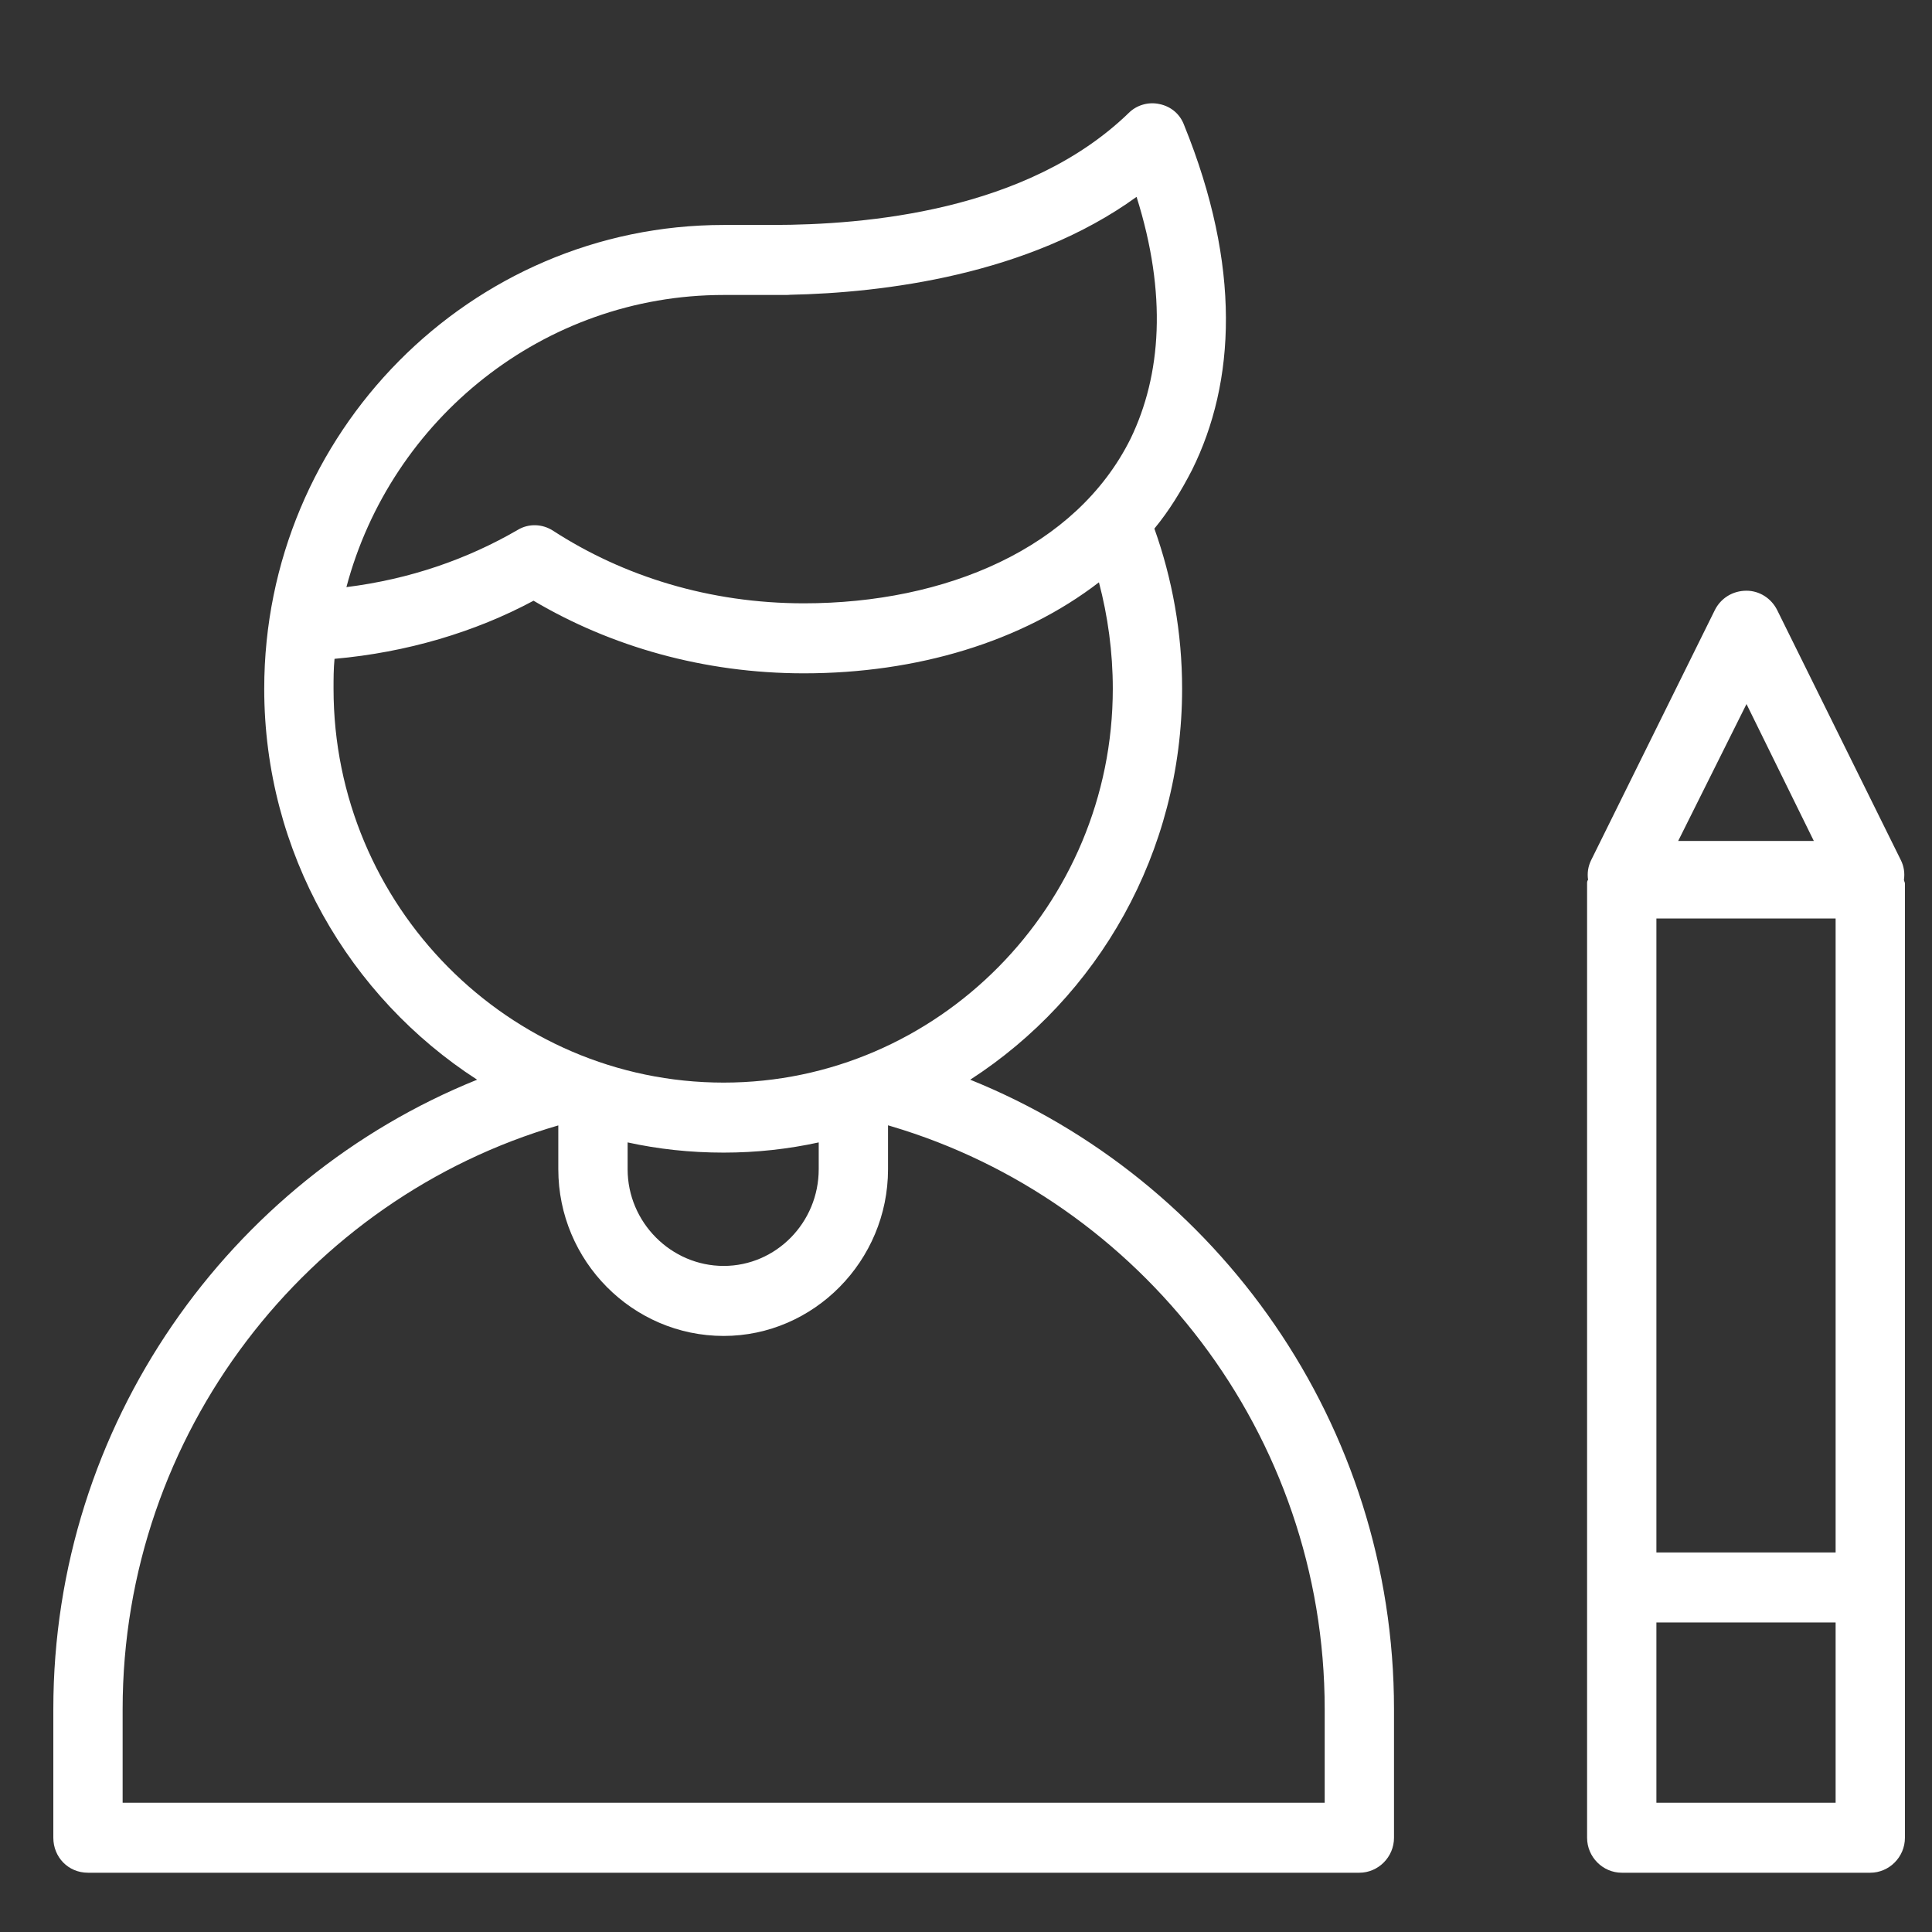 <?xml version="1.0" encoding="UTF-8" standalone="no"?>
<!DOCTYPE svg PUBLIC "-//W3C//DTD SVG 1.1//EN" "http://www.w3.org/Graphics/SVG/1.1/DTD/svg11.dtd">
<svg width="100%" height="100%" viewBox="0 0 97 97" version="1.1" xmlns="http://www.w3.org/2000/svg" xmlns:xlink="http://www.w3.org/1999/xlink" xml:space="preserve" xmlns:serif="http://www.serif.com/" style="fill-rule:evenodd;clip-rule:evenodd;stroke-linejoin:round;stroke-miterlimit:2;">
    <rect x="0" y="0" width="97" height="97" fill="#333333" stroke="none"/>
    <g transform="matrix(1,0,0,1,-529.784,0)">
        <g id="Artboard1" transform="matrix(0.028,0,0,0.02,529.784,0)">
            <rect x="0" y="0" width="3507.87" height="4960.63" style="fill:none;"/>
            <g transform="matrix(177.547,0,0,251.076,-292722,-35878.2)">
                <path d="M1656.51,145.147L1656.01,145.147C1653.45,145.147 1651.37,147.23 1651.37,149.784C1651.37,151.423 1652.23,152.868 1653.52,153.693C1651.02,154.691 1649.24,157.141 1649.24,159.987L1649.24,161.272C1649.24,161.466 1649.39,161.622 1649.59,161.622L1662.43,161.622C1662.62,161.622 1662.78,161.466 1662.78,161.272L1662.78,159.987C1662.78,157.141 1661,154.691 1658.5,153.693C1659.79,152.868 1660.64,151.423 1660.64,149.784C1660.64,149.222 1660.54,148.683 1660.36,148.183C1660.51,148.003 1660.63,147.808 1660.74,147.597C1661.18,146.719 1661.24,145.562 1660.66,144.148C1660.62,144.041 1660.53,143.962 1660.41,143.938C1660.3,143.914 1660.18,143.948 1660.1,144.028C1659.07,145.015 1657.43,145.146 1656.51,145.147ZM1667.94,161.272L1667.94,151.731C1667.94,151.719 1667.93,151.706 1667.93,151.694C1667.94,151.628 1667.93,151.561 1667.9,151.5L1666.65,148.998C1666.59,148.879 1666.47,148.804 1666.34,148.804C1666.2,148.804 1666.08,148.879 1666.02,148.998L1664.77,151.5C1664.74,151.561 1664.73,151.628 1664.74,151.694C1664.73,151.706 1664.73,151.719 1664.73,151.731L1664.73,161.272C1664.73,161.466 1664.89,161.622 1665.08,161.622L1667.59,161.622C1667.78,161.622 1667.94,161.466 1667.94,161.272ZM1665.43,159.12L1667.24,159.12C1667.24,159.12 1667.24,160.922 1667.24,160.922L1665.43,160.922L1665.43,159.12ZM1657.67,154.149L1657.67,154.588C1657.67,155.505 1656.92,156.255 1656.01,156.255C1655.09,156.255 1654.34,155.505 1654.34,154.588L1654.34,154.15C1651.81,154.879 1649.94,157.225 1649.94,159.987C1649.94,159.987 1649.94,160.922 1649.94,160.922C1649.94,160.922 1662.08,160.922 1662.08,160.922C1662.08,160.922 1662.08,159.987 1662.08,159.987C1662.08,157.235 1660.22,154.896 1657.7,154.158C1657.69,154.155 1657.68,154.152 1657.67,154.149ZM1665.87,158.42L1665.43,158.42L1665.43,152.081C1665.43,152.081 1667.24,152.081 1667.24,152.081C1667.24,152.081 1667.24,158.42 1667.24,158.42L1665.87,158.42ZM1655.04,154.32L1655.04,154.588C1655.04,155.12 1655.48,155.555 1656.01,155.555C1656.54,155.555 1656.97,155.12 1656.97,154.588L1656.97,154.32C1656.66,154.387 1656.34,154.422 1656.01,154.422C1655.67,154.422 1655.35,154.387 1655.04,154.32ZM1659.8,148.72C1659.02,149.315 1657.96,149.63 1656.82,149.63C1655.81,149.63 1654.87,149.361 1654.09,148.904C1653.5,149.217 1652.81,149.421 1652.08,149.485C1652.07,149.584 1652.07,149.684 1652.07,149.784C1652.07,151.953 1653.84,153.722 1656.01,153.722C1658.17,153.722 1659.94,151.953 1659.94,149.784C1659.94,149.416 1659.89,149.059 1659.8,148.72ZM1666.34,149.937L1667.02,151.306C1667.02,151.306 1665.65,151.306 1665.65,151.306L1666.34,149.937ZM1652.2,148.768C1652.84,148.689 1653.42,148.489 1653.93,148.196C1654.04,148.13 1654.18,148.134 1654.29,148.206C1655,148.661 1655.87,148.93 1656.82,148.93C1658.25,148.93 1659.57,148.38 1660.12,147.283C1660.43,146.648 1660.49,145.839 1660.18,144.866C1659.09,145.648 1657.62,145.826 1656.68,145.845C1656.67,145.846 1656.66,145.847 1656.64,145.847L1656.5,145.847L1656.5,145.847L1656.01,145.847C1654.19,145.847 1652.65,147.089 1652.2,148.768Z" style="fill:white;"/>
            </g>
        </g>
        <g id="Layer-1" serif:id="Layer 1">
        </g>
    </g>
</svg>

